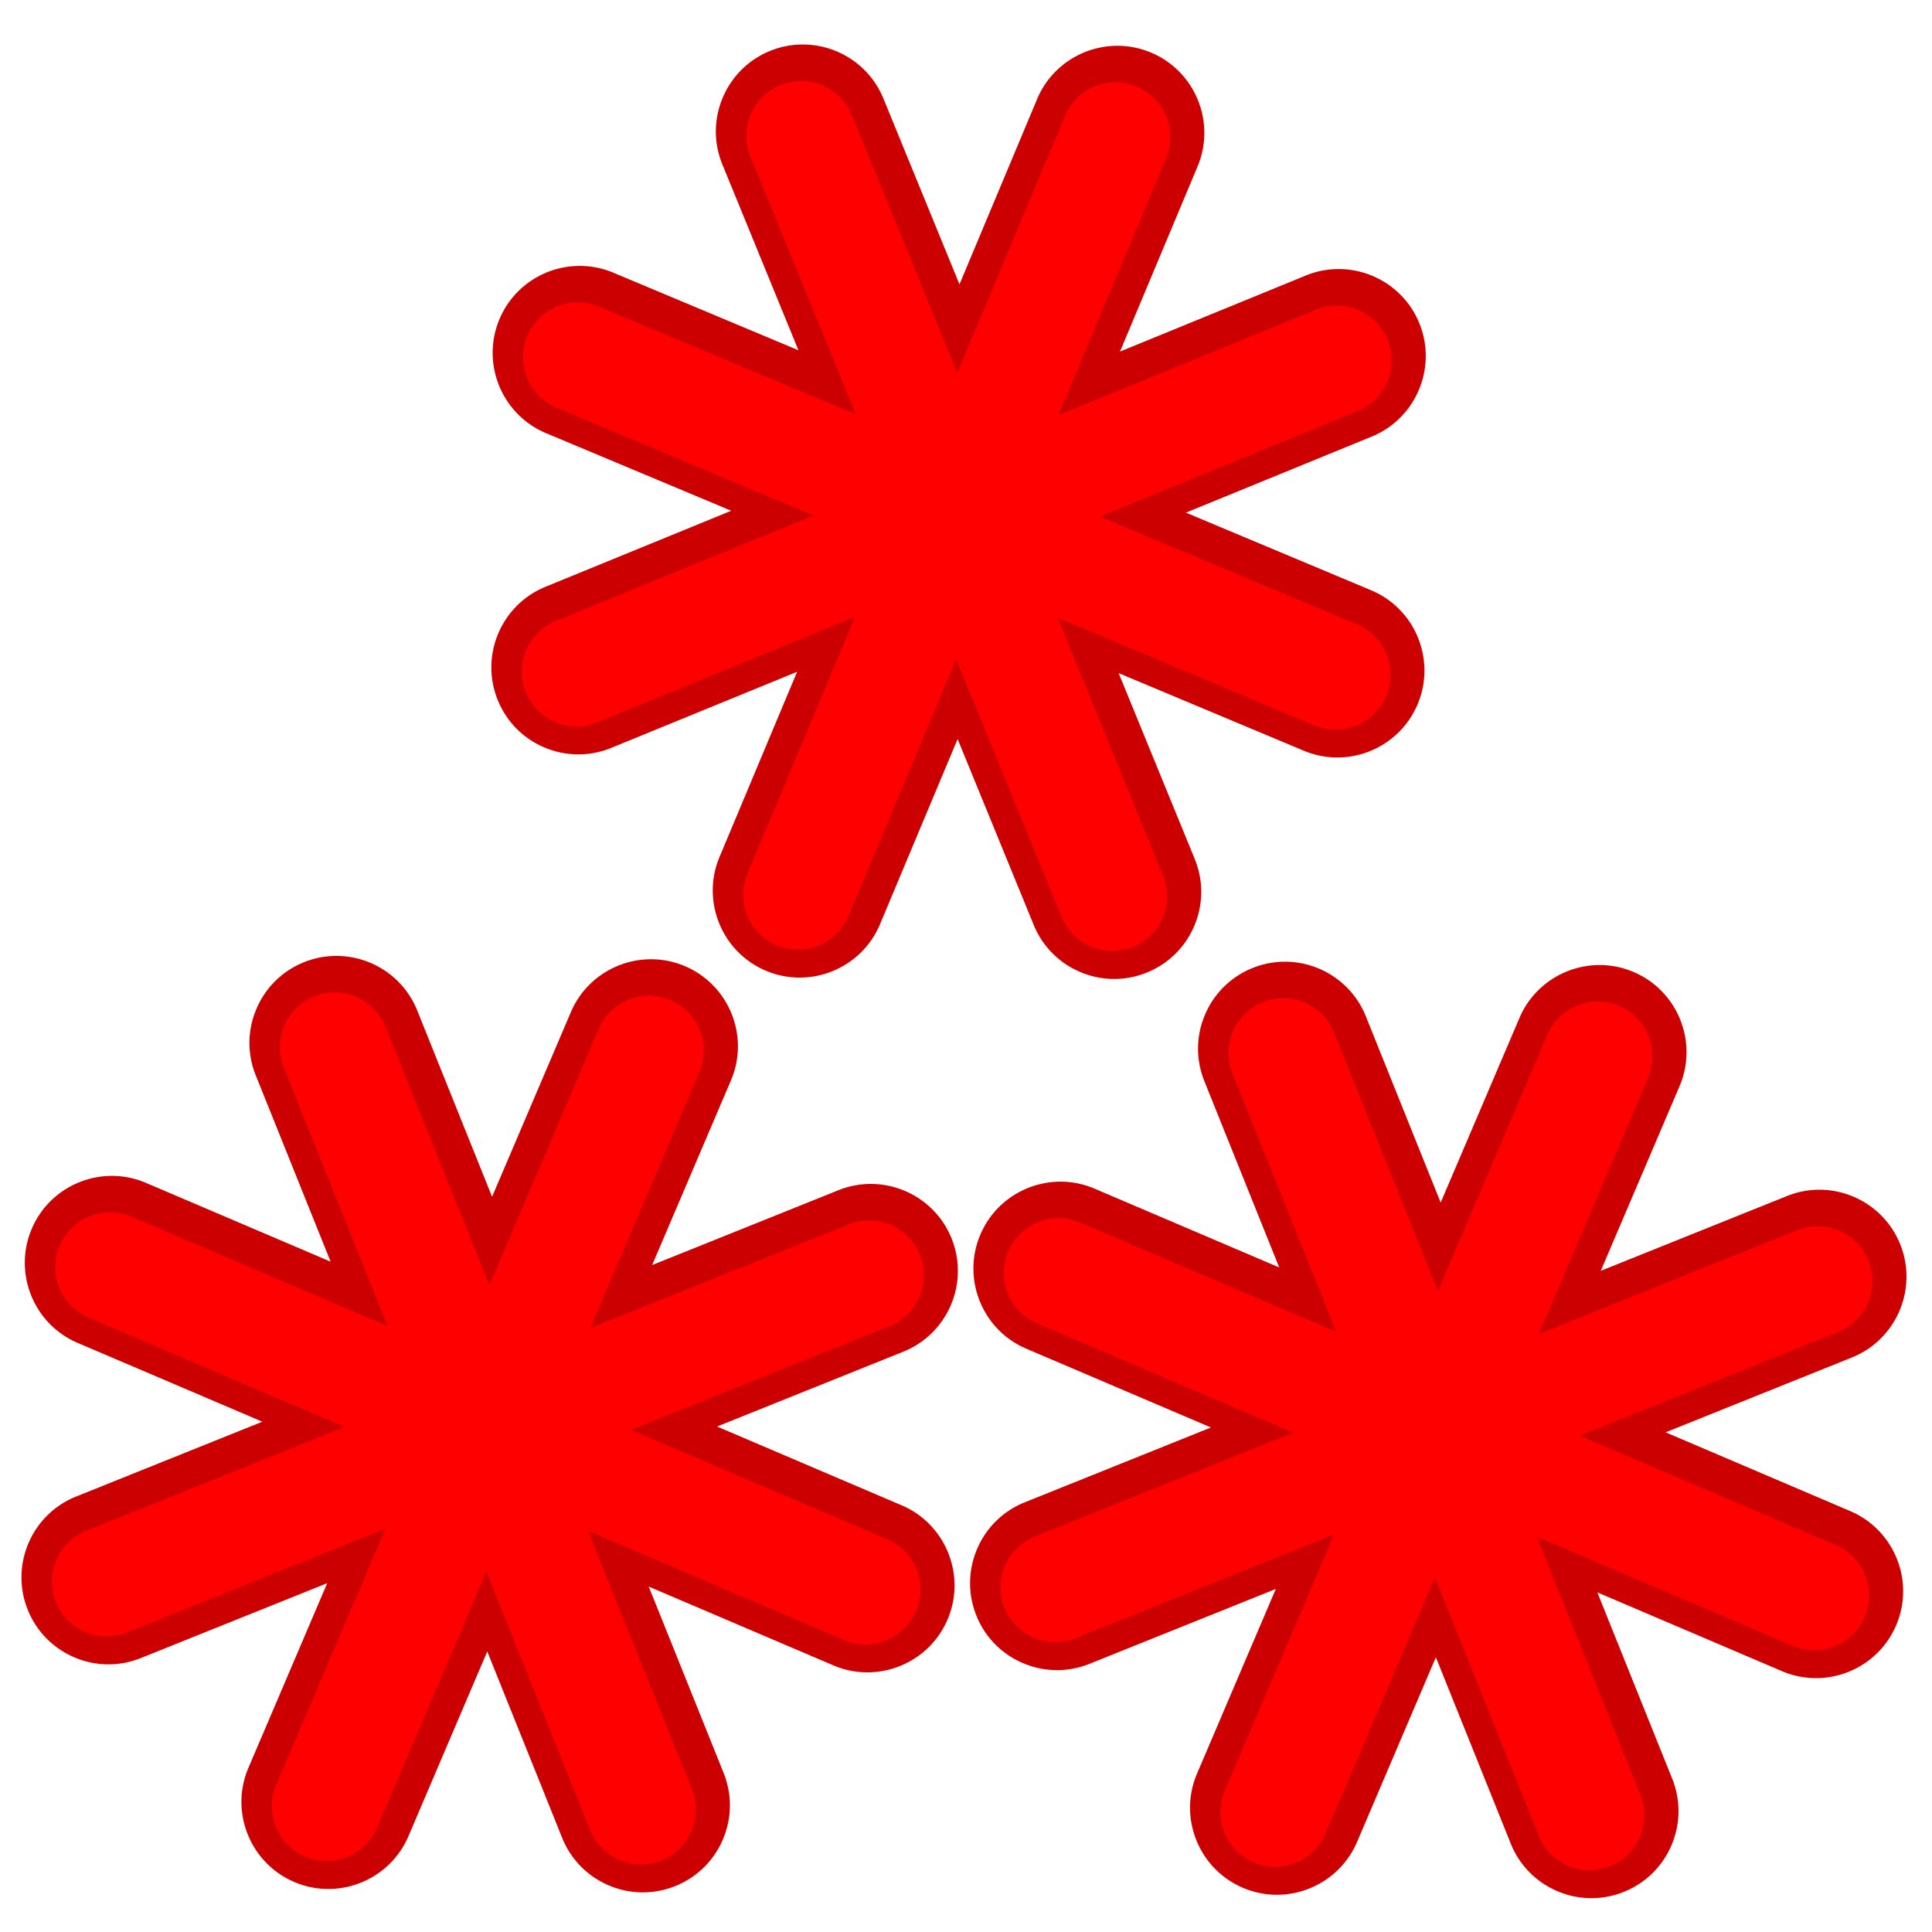 <svg xmlns="http://www.w3.org/2000/svg" xml:space="preserve" width="64" height="64" version="1.0" viewBox="0 0 256 256"><path d="M108.004 30.217v48.907L73.422 44.54c-8.261-8.261-21.705-8.261-29.968 0a21.051 21.051 0 0 0-6.206 14.986 21.05 21.05 0 0 0 6.206 14.984l34.582 34.582H29.132c-11.685 0-21.191 9.505-21.191 21.19s9.506 21.19 21.191 21.19h48.906l-34.583 34.586c-4.132 4.13-6.196 9.556-6.196 14.982 0 5.428 2.064 10.852 6.196 14.984a21.049 21.049 0 0 0 14.985 6.208c5.66 0 10.98-2.205 14.984-6.208l34.582-34.58v48.905c0 11.683 9.508 21.19 21.191 21.19s21.192-9.507 21.192-21.19v-48.905l34.582 34.58a21.049 21.049 0 0 0 14.984 6.208 21.05 21.05 0 0 0 14.984-6.208 21.051 21.051 0 0 0 6.206-14.984c0-5.66-2.205-10.981-6.206-14.984l-34.584-34.584h48.907c11.685 0 21.192-9.505 21.192-21.19s-9.507-21.19-21.192-21.19h-48.905C194.28 95.172 214.94 74.51 214.94 74.51c4.133-4.13 6.197-9.558 6.197-14.984 0-5.427-2.064-10.853-6.197-14.986-8.261-8.261-21.705-8.261-29.966 0L150.39 79.122V30.217c0-11.685-9.509-21.192-21.192-21.192s-21.195 9.507-21.195 21.192z" style="fill:#c00;stroke:none" transform="rotate(22.737 106.285 210.413)scale(.544)"/><path d="M229.259 118.079h-67.851l47.98-47.98c5.208-5.21 5.208-13.659 0-18.868-5.213-5.21-13.66-5.21-18.87 0l-47.98 47.98V31.358c0-7.37-5.973-13.343-13.342-13.343-7.37 0-13.343 5.973-13.343 13.343v67.855L67.873 51.23c-5.212-5.21-13.658-5.21-18.87 0-5.21 5.211-5.21 13.659 0 18.868l47.98 47.98h-67.85c-7.37 0-13.343 5.973-13.343 13.342 0 7.37 5.971 13.343 13.342 13.343h67.855l-47.983 47.981c-5.21 5.211-5.21 13.659 0 18.868 5.213 5.21 13.659 5.21 18.87 0l47.98-47.98v67.853c0 7.368 5.972 13.341 13.342 13.341s13.342-5.971 13.342-13.34v-67.854l47.98 47.98c5.21 5.21 13.658 5.21 18.868 0 5.209-5.21 5.21-13.659 0-18.868l-47.982-47.981h67.855c7.37 0 13.342-5.973 13.342-13.343s-5.97-13.342-13.342-13.342z" style="fill:red;stroke:none" transform="rotate(22.737 106.285 210.413)scale(.544)"/><path d="M108.004 30.217v48.907L73.422 44.54c-8.261-8.261-21.705-8.261-29.968 0a21.051 21.051 0 0 0-6.206 14.986 21.05 21.05 0 0 0 6.206 14.984l34.582 34.582H29.132c-11.685 0-21.191 9.505-21.191 21.19s9.506 21.19 21.191 21.19h48.906l-34.583 34.586c-4.132 4.13-6.196 9.556-6.196 14.982 0 5.428 2.064 10.852 6.196 14.984a21.049 21.049 0 0 0 14.985 6.208c5.66 0 10.98-2.205 14.984-6.208l34.582-34.58v48.905c0 11.683 9.508 21.19 21.191 21.19s21.192-9.507 21.192-21.19v-48.905l34.582 34.58a21.049 21.049 0 0 0 14.984 6.208 21.05 21.05 0 0 0 14.984-6.208 21.051 21.051 0 0 0 6.206-14.984c0-5.66-2.205-10.981-6.206-14.984l-34.584-34.584h48.907c11.685 0 21.192-9.505 21.192-21.19s-9.507-21.19-21.192-21.19h-48.905C194.28 95.172 214.94 74.51 214.94 74.51c4.133-4.13 6.197-9.558 6.197-14.984 0-5.427-2.064-10.853-6.197-14.986-8.261-8.261-21.705-8.261-29.966 0L150.39 79.122V30.217c0-11.685-9.509-21.192-21.192-21.192s-21.195 9.507-21.195 21.192z" style="fill:#c00;stroke:none" transform="rotate(23.108 -159.63 424.39)scale(.544)"/><path d="M229.259 118.079h-67.851l47.98-47.98c5.208-5.21 5.208-13.659 0-18.868-5.213-5.21-13.66-5.21-18.87 0l-47.98 47.98V31.358c0-7.37-5.973-13.343-13.342-13.343-7.37 0-13.343 5.973-13.343 13.343v67.855L67.873 51.23c-5.212-5.21-13.658-5.21-18.87 0-5.21 5.211-5.21 13.659 0 18.868l47.98 47.98h-67.85c-7.37 0-13.343 5.973-13.343 13.342 0 7.37 5.971 13.343 13.342 13.343h67.855l-47.983 47.981c-5.21 5.211-5.21 13.659 0 18.868 5.213 5.21 13.659 5.21 18.87 0l47.98-47.98v67.853c0 7.368 5.972 13.341 13.342 13.341s13.342-5.971 13.342-13.34v-67.854l47.98 47.98c5.21 5.21 13.658 5.21 18.868 0 5.209-5.21 5.21-13.659 0-18.868l-47.982-47.981h67.855c7.37 0 13.342-5.973 13.342-13.343s-5.97-13.342-13.342-13.342z" style="fill:red;stroke:none" transform="rotate(23.108 -159.63 424.39)scale(.544)"/><path d="M108.004 30.217v48.907L73.422 44.54c-8.261-8.261-21.705-8.261-29.968 0a21.051 21.051 0 0 0-6.206 14.986 21.05 21.05 0 0 0 6.206 14.984l34.582 34.582H29.132c-11.685 0-21.191 9.505-21.191 21.19s9.506 21.19 21.191 21.19h48.906l-34.583 34.586c-4.132 4.13-6.196 9.556-6.196 14.982 0 5.428 2.064 10.852 6.196 14.984a21.049 21.049 0 0 0 14.985 6.208c5.66 0 10.98-2.205 14.984-6.208l34.582-34.58v48.905c0 11.683 9.508 21.19 21.191 21.19s21.192-9.507 21.192-21.19v-48.905l34.582 34.58a21.049 21.049 0 0 0 14.984 6.208 21.05 21.05 0 0 0 14.984-6.208 21.051 21.051 0 0 0 6.206-14.984c0-5.66-2.205-10.981-6.206-14.984l-34.584-34.584h48.907c11.685 0 21.192-9.505 21.192-21.19s-9.507-21.19-21.192-21.19h-48.905C194.28 95.172 214.94 74.51 214.94 74.51c4.133-4.13 6.197-9.558 6.197-14.984 0-5.427-2.064-10.853-6.197-14.986-8.261-8.261-21.705-8.261-29.966 0L150.39 79.122V30.217c0-11.685-9.509-21.192-21.192-21.192s-21.195 9.507-21.195 21.192z" style="fill:#c00;stroke:none" transform="rotate(23.108 -220.602 116.586)scale(.544)"/><path d="M229.259 118.079h-67.851l47.98-47.98c5.208-5.21 5.208-13.659 0-18.868-5.213-5.21-13.66-5.21-18.87 0l-47.98 47.98V31.358c0-7.37-5.973-13.343-13.342-13.343-7.37 0-13.343 5.973-13.343 13.343v67.855L67.873 51.23c-5.212-5.21-13.658-5.21-18.87 0-5.21 5.211-5.21 13.659 0 18.868l47.98 47.98h-67.85c-7.37 0-13.343 5.973-13.343 13.342 0 7.37 5.971 13.343 13.342 13.343h67.855l-47.983 47.981c-5.21 5.211-5.21 13.659 0 18.868 5.213 5.21 13.659 5.21 18.87 0l47.98-47.98v67.853c0 7.368 5.972 13.341 13.342 13.341s13.342-5.971 13.342-13.34v-67.854l47.98 47.98c5.21 5.21 13.658 5.21 18.868 0 5.209-5.21 5.21-13.659 0-18.868l-47.982-47.981h67.855c7.37 0 13.342-5.973 13.342-13.343s-5.97-13.342-13.342-13.342z" style="fill:red;stroke:none" transform="rotate(23.108 -220.602 116.586)scale(.544)"/></svg>